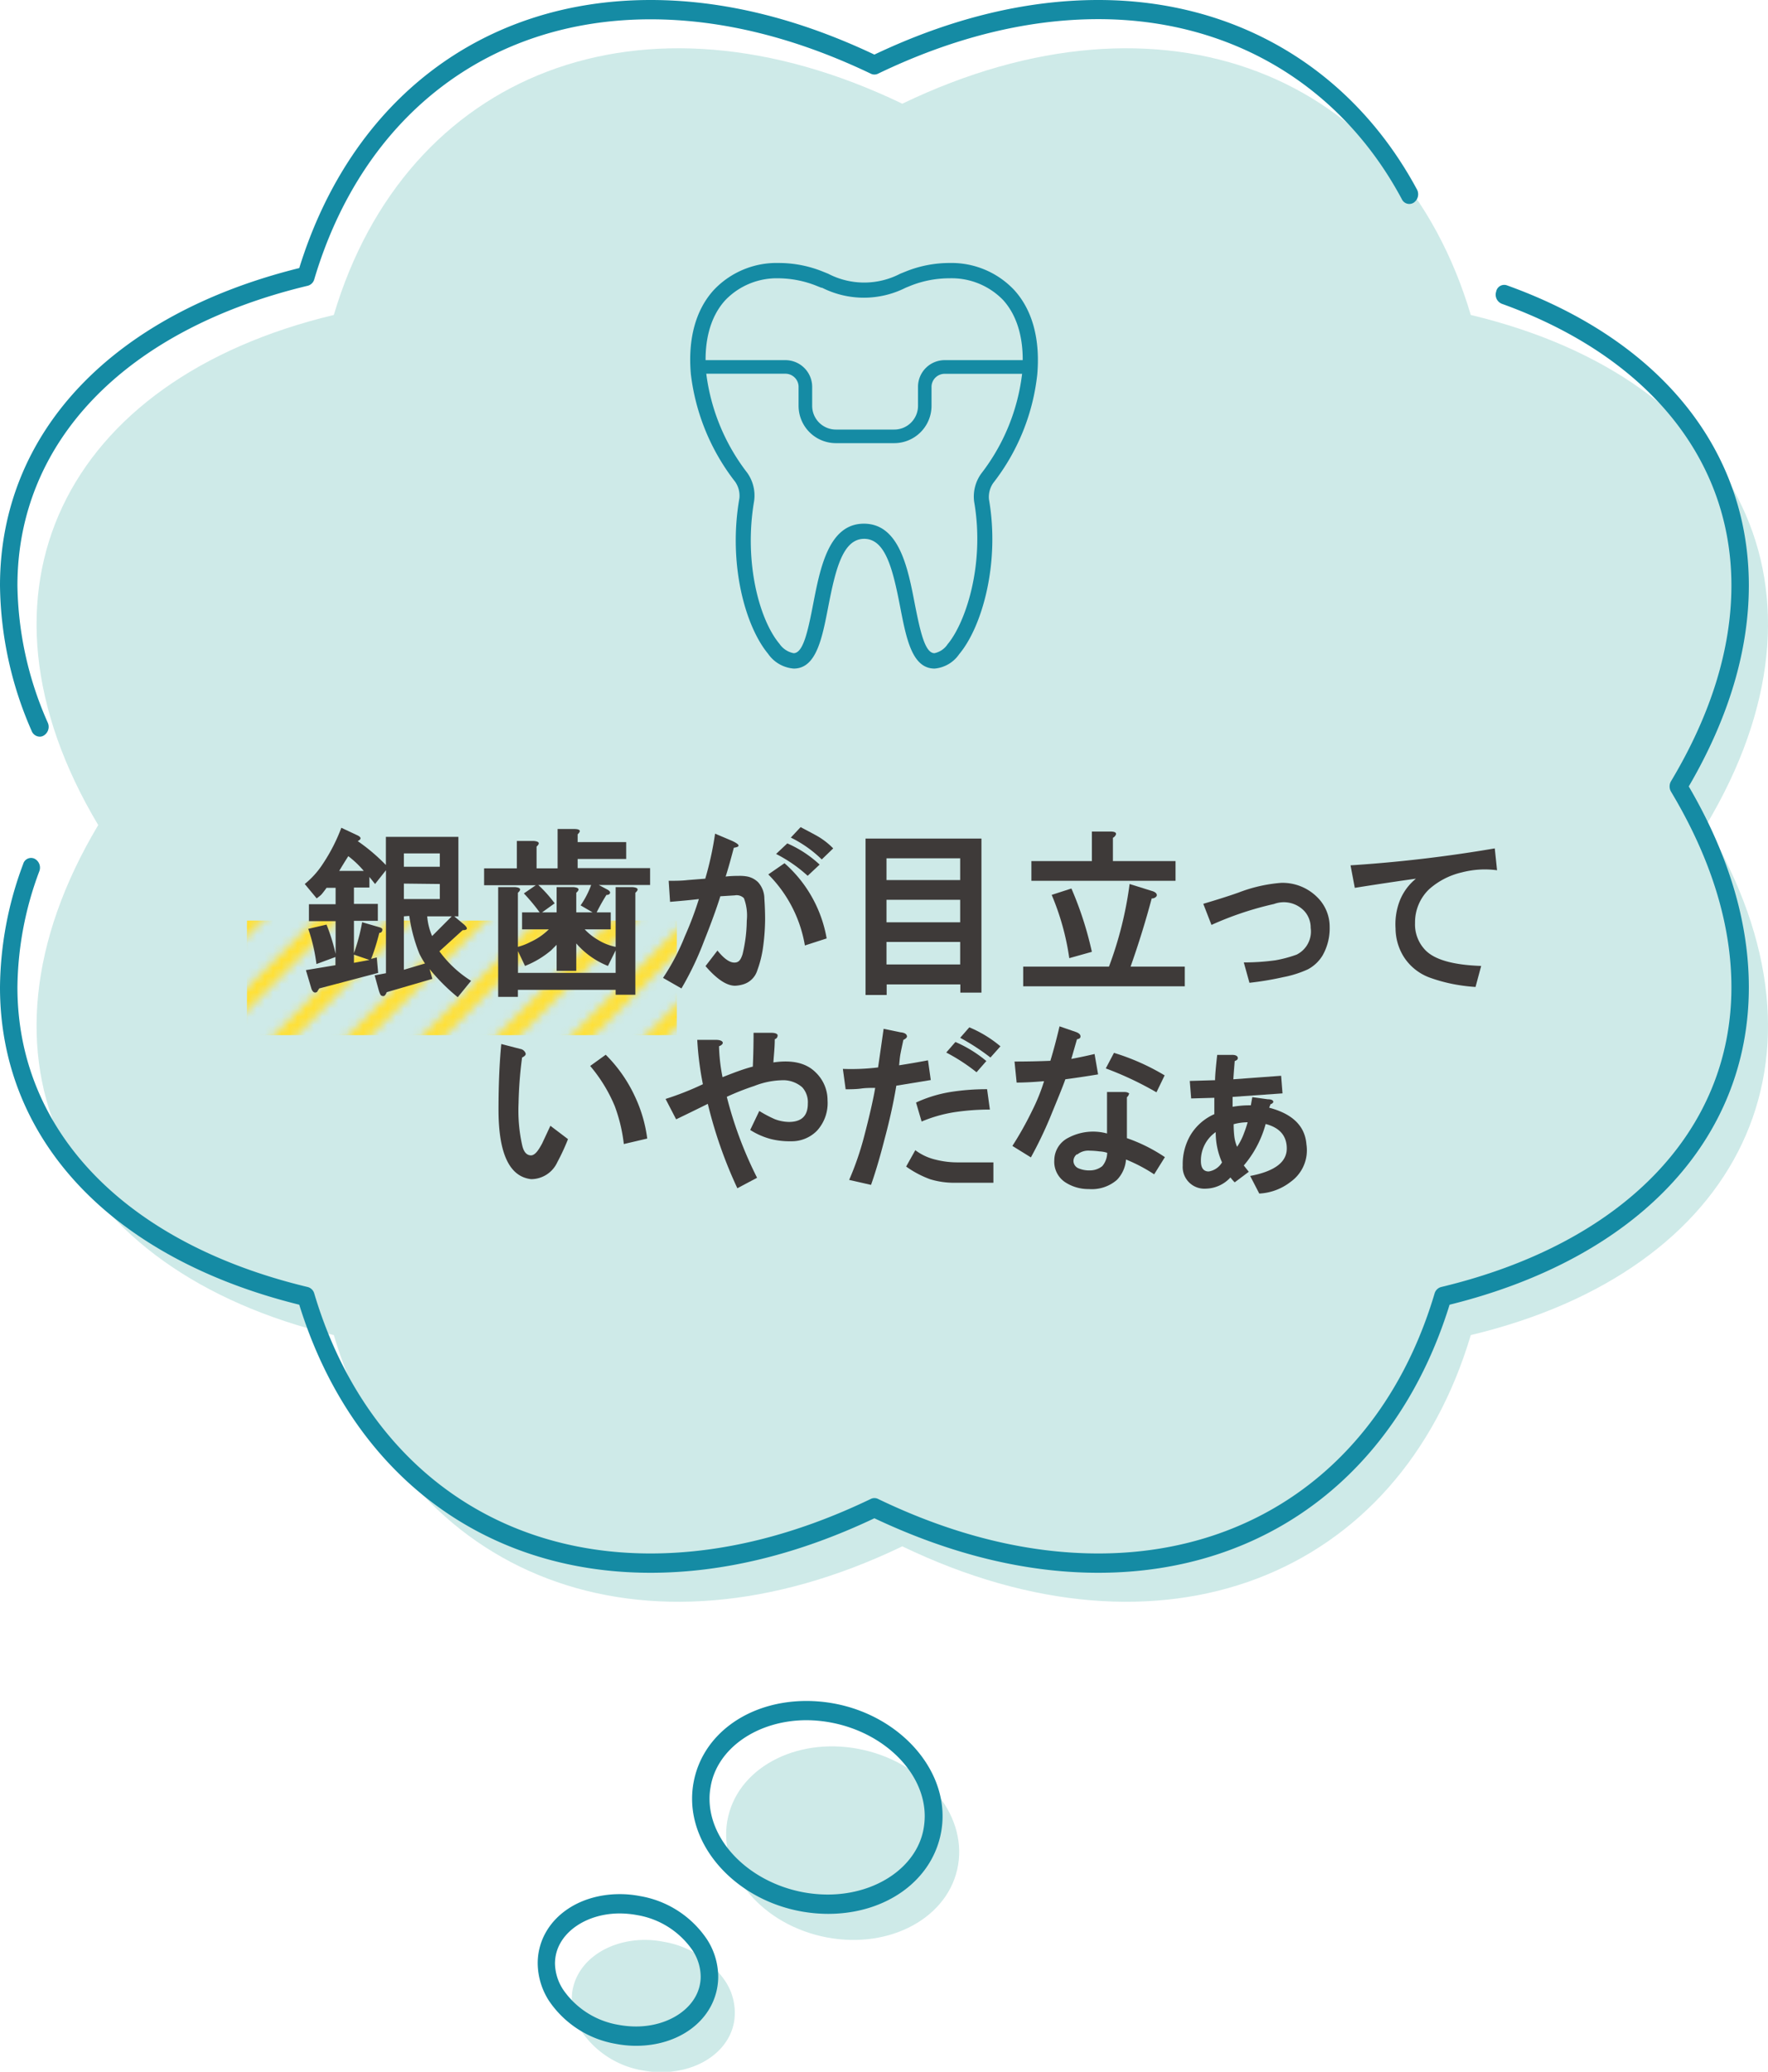 <svg xmlns="http://www.w3.org/2000/svg" xmlns:xlink="http://www.w3.org/1999/xlink" viewBox="0 0 215.99 253.11"><defs><style>.cls-1{fill:none;}.cls-2{fill:#ffe037;}.cls-3{fill:#ceeae8;}.cls-4{fill:#158ba4;}.cls-5{fill:url(#New_Pattern_Swatch_3);}.cls-6{fill:#3e3a39;}</style><pattern id="New_Pattern_Swatch_3" data-name="New Pattern Swatch 3" width="100" height="100" patternTransform="translate(-58.14 -153.27)" patternUnits="userSpaceOnUse" viewBox="0 0 100 100"><rect class="cls-1" width="100" height="100"/><polygon class="cls-1" points="55.96 0 0 55.96 0 62.22 62.22 0 55.96 0"/><polygon class="cls-1" points="46.87 0 0 46.87 0 53.13 53.13 0 46.87 0"/><polygon class="cls-1" points="37.78 0 0 37.78 0 44.04 44.04 0 37.78 0"/><polygon class="cls-1" points="10.51 0 0 10.51 0 16.77 16.77 0 10.51 0"/><polygon class="cls-1" points="1.41 0 0 1.41 0 7.68 7.68 0 1.41 0"/><polygon class="cls-1" points="28.69 0 0 28.69 0 34.95 34.95 0 28.69 0"/><polygon class="cls-1" points="19.6 0 0 19.6 0 25.86 25.86 0 19.6 0"/><polygon class="cls-1" points="92.32 0 0 92.32 0 98.59 98.59 0 92.32 0"/><polygon class="cls-1" points="65.05 0 0 65.05 0 71.31 71.31 0 65.05 0"/><polygon class="cls-1" points="44.04 100 100 44.04 100 37.78 37.78 100 44.04 100"/><polygon class="cls-1" points="62.22 100 100 62.22 100 55.96 55.96 100 62.22 100"/><polygon class="cls-1" points="34.95 100 100 34.95 100 28.69 28.69 100 34.95 100"/><polygon class="cls-1" points="53.13 100 100 53.13 100 46.87 46.87 100 53.13 100"/><polygon class="cls-1" points="100 7.68 100 1.41 1.41 100 7.68 100 100 7.68"/><polygon class="cls-1" points="25.86 100 100 25.86 100 19.6 19.6 100 25.86 100"/><polygon class="cls-1" points="16.77 100 100 16.77 100 10.51 10.51 100 16.77 100"/><polygon class="cls-1" points="71.31 100 100 71.31 100 65.05 65.05 100 71.31 100"/><polygon class="cls-1" points="98.59 100 100 98.59 100 92.32 92.32 100 98.59 100"/><polygon class="cls-1" points="80.4 100 100 80.4 100 74.14 74.14 100 80.4 100"/><polygon class="cls-1" points="89.5 100 100 89.5 100 83.23 83.23 100 89.5 100"/><polygon class="cls-1" points="83.23 0 0 83.23 0 89.5 89.5 0 83.23 0"/><polygon class="cls-1" points="74.14 0 0 74.14 0 80.4 80.4 0 74.14 0"/><polygon class="cls-2" points="37.78 100 100 37.78 100 34.95 34.95 100 37.78 100"/><polygon class="cls-2" points="55.96 100 100 55.96 100 53.13 53.13 100 55.96 100"/><polygon class="cls-2" points="53.13 0 0 53.13 0 55.96 55.96 0 53.13 0"/><polygon class="cls-2" points="34.95 0 0 34.95 0 37.78 37.78 0 34.95 0"/><polygon class="cls-2" points="16.77 0 0 16.77 0 19.6 19.6 0 16.77 0"/><polygon class="cls-2" points="46.87 100 100 46.87 100 44.04 44.04 100 46.87 100"/><polygon class="cls-2" points="25.86 0 0 25.86 0 28.69 28.69 0 25.86 0"/><polygon class="cls-2" points="10.51 100 100 10.51 100 7.68 7.68 100 10.51 100"/><polygon class="cls-2" points="44.04 0 0 44.04 0 46.87 46.87 0 44.04 0"/><polygon class="cls-2" points="28.69 100 100 28.69 100 25.86 25.86 100 28.69 100"/><polygon class="cls-2" points="19.6 100 100 19.6 100 16.77 16.77 100 19.6 100"/><polygon class="cls-2" points="100 0 98.59 0 0 98.59 0 100 1.41 100 100 1.41 100 0"/><polygon class="cls-2" points="62.22 0 0 62.22 0 65.05 65.05 0 62.22 0"/><polygon class="cls-2" points="7.68 0 0 7.68 0 10.51 10.51 0 7.68 0"/><polygon class="cls-2" points="80.4 0 0 80.4 0 83.23 83.23 0 80.4 0"/><polygon class="cls-2" points="92.32 100 100 92.32 100 89.5 89.5 100 92.32 100"/><polygon class="cls-2" points="89.5 0 0 89.5 0 92.32 92.32 0 89.5 0"/><polygon class="cls-2" points="100 100 100 98.59 98.59 100 100 100"/><polygon class="cls-2" points="74.14 100 100 74.14 100 71.31 71.31 100 74.14 100"/><polygon class="cls-2" points="65.05 100 100 65.05 100 62.22 62.22 100 65.05 100"/><polygon class="cls-2" points="71.31 0 0 71.31 0 74.14 74.14 0 71.31 0"/><polygon class="cls-2" points="83.23 100 100 83.23 100 80.4 80.4 100 83.23 100"/><polygon class="cls-2" points="0 0 0 1.41 1.41 0 0 0"/></pattern></defs><g id="Layer_2" data-name="Layer 2"><g id="レイヤー_1" data-name="レイヤー 1"><path class="cls-3" d="M208.44,100.8c17.09,28.56,4.18,54.43-28.76,62.31-8.79,29.56-37.61,41.14-69.45,25.81-31.84,15.33-60.66,3.75-69.45-25.81C7.84,155.23-5.06,129.36,12,100.8-5.06,72.23,7.84,46.36,40.78,38.48,49.57,8.92,78.39-2.66,110.23,12.67c31.84-15.33,60.66-3.75,69.45,25.81C212.62,46.36,225.53,72.23,208.44,100.8Z"/><path class="cls-4" d="M134.18,192.15c-8.83,0-18-2.24-27.36-6.66-9.32,4.42-18.52,6.66-27.35,6.66-20.56,0-36.56-12.23-42.91-32.75C13.65,153.73,0,139.27,0,120.62a43.71,43.71,0,0,1,2.83-15.06,1,1,0,0,1,1.39-.65,1.23,1.23,0,0,1,.58,1.54,41.26,41.26,0,0,0-2.67,14.17c0,17.62,13.26,31.3,35.47,36.62a1.13,1.13,0,0,1,.79.78c5.91,19.9,21.27,31.77,41.08,31.77,8.67,0,17.73-2.24,26.93-6.67a1,1,0,0,1,.85,0c9.19,4.43,18.26,6.67,26.93,6.67,19.81,0,35.17-11.87,41.08-31.77a1.13,1.13,0,0,1,.79-.78c22.21-5.32,35.47-19,35.47-36.62,0-7.68-2.48-15.72-7.37-23.89a1.26,1.26,0,0,1,0-1.3c4.89-8.18,7.37-16.22,7.37-23.9,0-15.46-10.23-28-28.06-34.42a1.2,1.2,0,0,1-.68-1.48,1,1,0,0,1,1.34-.76c18.76,6.75,29.53,20.11,29.53,36.66,0,7.94-2.47,16.2-7.34,24.55,4.87,8.34,7.34,16.6,7.34,24.54,0,18.65-13.66,33.11-36.56,38.78C170.74,179.92,154.74,192.15,134.18,192.15ZM4.88,90a1.08,1.08,0,0,1-1-.67A45.27,45.27,0,0,1,0,71.53c0-18.64,13.65-33.1,36.56-38.78C42.91,12.23,58.91,0,79.47,0c8.83,0,18,2.24,27.35,6.67C116.14,2.24,125.35,0,134.18,0c16.84,0,31,8.43,38.92,23.14a1.24,1.24,0,0,1-.38,1.61,1,1,0,0,1-1.46-.41c-7.49-14-21-22-37.08-22-8.67,0-17.74,2.24-26.93,6.67a1,1,0,0,1-.85,0C97.2,4.6,88.14,2.36,79.47,2.36c-19.81,0-35.17,11.87-41.08,31.77a1.11,1.11,0,0,1-.79.78c-22.21,5.32-35.47,19-35.47,36.62A42.57,42.57,0,0,0,5.84,88.3a1.24,1.24,0,0,1-.51,1.57A.92.92,0,0,1,4.88,90Z"/><path class="cls-4" d="M123.88,35.41A10.52,10.52,0,0,0,116,32.13a14.32,14.32,0,0,0-5.25,1l-.77.31a9.52,9.52,0,0,1-8.81,0l-.77-.31a14.36,14.36,0,0,0-5.25-1,10.54,10.54,0,0,0-7.93,3.28c-2.23,2.43-3.2,6-2.82,10.3a26.49,26.49,0,0,0,5.42,13.16,3,3,0,0,1,.51,2c-1.4,8,.7,15.62,3.5,19a4.2,4.2,0,0,0,3.14,1.81c2.75,0,3.46-3.66,4.21-7.53.91-4.71,1.81-8.31,4.39-8.32h0c2.58,0,3.49,3.61,4.4,8.32.75,3.87,1.45,7.53,4.21,7.53a4.06,4.06,0,0,0,3-1.76c2.78-3.31,5-11.06,3.64-18.9a3,3,0,0,1,.51-2,26.16,26.16,0,0,0,5.39-13.28C127.09,41.4,126.11,37.84,123.88,35.41Zm1,10.14a24.66,24.66,0,0,1-5,12.3,4.8,4.8,0,0,0-.87,3.46c1.34,7.74-1.09,14.83-3.24,17.39a2.54,2.54,0,0,1-1.61,1.1c-1.14,0-1.71-2.5-2.4-6-.84-4.37-1.89-9.81-6.21-9.82s-5.36,5.45-6.21,9.82c-.68,3.53-1.25,6-2.39,6a2.72,2.72,0,0,1-1.73-1.15c-2.46-2.93-4.37-10-3.09-17.45a4.79,4.79,0,0,0-.86-3.46,24.89,24.89,0,0,1-5-12.19c-.33-3.78.48-6.85,2.35-8.89A8.71,8.71,0,0,1,95.11,34a12.79,12.79,0,0,1,4.57.89l.65.26.09,0a11.33,11.33,0,0,0,10.23,0l0,0,.69-.28A12.85,12.85,0,0,1,116,34a8.74,8.74,0,0,1,6.56,2.67C124.39,38.7,125.2,41.77,124.87,45.55Z"/><path class="cls-4" d="M125.78,44H115.46a3.26,3.26,0,0,0-3.31,3.21v2.37a2.9,2.9,0,0,1-2.9,2.9h-7.13a2.9,2.9,0,0,1-2.9-2.9V47.22A3.27,3.27,0,0,0,95.9,44H86.11a.83.83,0,1,0,0,1.66H95.9a1.61,1.61,0,0,1,1.66,1.55v2.37a4.56,4.56,0,0,0,4.56,4.56h7.13a4.56,4.56,0,0,0,4.55-4.56V47.22a1.61,1.61,0,0,1,1.66-1.55h10.32Z"/><rect class="cls-5" x="30.17" y="112.47" width="52.52" height="14"/><ellipse class="cls-3" cx="102.95" cy="225.17" rx="11.67" ry="14.36" transform="translate(-139.69 274.46) rotate(-76.91)"/><path class="cls-3" d="M78.82,237c-4.5,0-8.27,2.51-8.89,6.23a7,7,0,0,0,1.1,4.93,11.34,11.34,0,0,0,7.47,4.79c5.45,1,10.47-1.68,11.19-6h0a7,7,0,0,0-1.1-4.93,11.32,11.32,0,0,0-7.47-4.78A12.17,12.17,0,0,0,78.82,237Z"/><path class="cls-4" d="M101.17,233.82a18.63,18.63,0,0,1-3.4-.32c-7.54-1.41-13.22-7.33-13.22-13.75a10.84,10.84,0,0,1,.15-1.8c1-6,6.68-10.14,13.84-10.14a18.72,18.72,0,0,1,3.4.32c7.53,1.41,13.21,7.33,13.21,13.75a10.84,10.84,0,0,1-.15,1.8h0C114,229.65,108.33,233.82,101.17,233.82Zm-2.63-23.66c-6,0-11,3.46-11.74,8.22a7.84,7.84,0,0,0-.12,1.37c0,5.29,4.92,10.2,11.44,11.43a16.64,16.64,0,0,0,3,.28c6,0,11-3.45,11.74-8.21a8.94,8.94,0,0,0,.11-1.37c0-5.29-4.92-10.2-11.44-11.43A16.55,16.55,0,0,0,98.54,210.16ZM114,223.47Z"/><path class="cls-4" d="M77.71,249.94a13.21,13.21,0,0,1-2.49-.24,12.37,12.37,0,0,1-8.16-5.27,8.57,8.57,0,0,1-1.37-4.56,7.64,7.64,0,0,1,.1-1.26c.7-4.24,4.78-7.2,9.93-7.2a13,13,0,0,1,2.48.24,12.33,12.33,0,0,1,8.16,5.27,8.46,8.46,0,0,1,1.38,4.55,7.56,7.56,0,0,1-.1,1.26C86.94,247,82.85,249.94,77.71,249.94Zm-2-16.17c-4,0-7.33,2.22-7.84,5.27a5.69,5.69,0,0,0-.07.83,6,6,0,0,0,1,3.21,10.26,10.26,0,0,0,6.77,4.3,11.9,11.9,0,0,0,2.13.2c4,0,7.33-2.22,7.83-5.27a4.76,4.76,0,0,0,.07-.84,5.94,5.94,0,0,0-1-3.2,10.26,10.26,0,0,0-6.77-4.3A11.9,11.9,0,0,0,75.72,233.77Z"/><path class="cls-6" d="M46.34,113.28a1,1,0,0,1,.34.17.38.38,0,0,1-.09.43.32.32,0,0,1-.25.09c-.29,1.14-.61,2.2-1,3.18l.69-.18.17,1.89L39,120.76c-.11.17-.2.31-.26.42-.28.18-.51.06-.68-.34l-.69-2.32,3.61-.6v-1l-2.32.86a21.4,21.4,0,0,0-1-4.3l2.23-.52A23.08,23.08,0,0,1,41,116.54v-4H37.74v-2.07H41v-2H39.89c-.11.17-.29.4-.51.68s-.41.38-.69.61L37.23,108a10.46,10.46,0,0,0,2.23-2.49,21.43,21.43,0,0,0,2.24-4.38l2,.94q.69.35,0,.69a22.78,22.78,0,0,1,3.44,2.92v-3.44H56v9.71h-.51l1.2,1c.51.46.46.69-.17.69l-2.84,2.58a14,14,0,0,0,3.87,3.61l-1.63,2a23.8,23.8,0,0,1-3.44-3.44l.34,1.2-5.58,1.63a1.08,1.08,0,0,1-.26.43.36.36,0,0,1-.35,0c-.11,0-.23-.25-.34-.6l-.52-1.89,1.38-.26V106.32L45.82,108l-.69-.86v1.29H43.24v2h2.92v2.07H43.24v3.95a23.09,23.09,0,0,0,1-3.78Zm-4.9-6.88h3a11.84,11.84,0,0,0-1.89-1.8C42.15,105.23,41.78,105.83,41.44,106.4Zm1.8,10.23v1l1.89-.35Zm6.1-12.37v1.63h4.39v-1.63Zm0,3.69v1.89h4.39V108Zm0,4v6.53l2.58-.77a10.66,10.66,0,0,1-.69-1.2A19.85,19.85,0,0,1,50,111.9Zm5.85,0h-3a7.55,7.55,0,0,0,.6,2.41Z"/><path class="cls-6" d="M70.57,101.93v.95H76.5v2.06H70.57v1.12h8.85v2.06H73.15l1.12.6c.28.18.34.35.17.52a.49.49,0,0,1-.35.09,24.1,24.1,0,0,0-1.2,2.14h1.72v2.07H71.43a7.08,7.08,0,0,0,1.63,1.29,6.49,6.49,0,0,0,2.15.85v-7.3h2.06c.69.06.81.29.35.69v12.46H75.21v-.6H63.27v.86H60.86V108.38h2.06c.69.06.8.29.35.69v6.61a7.31,7.31,0,0,0,1.54-.6,7.76,7.76,0,0,0,2.24-1.54H63.78v-2.07h2.15A23.59,23.59,0,0,0,64,109.15l1.46-1H59.14v-2.06h4v-3.35h2.06c.69.06.8.29.35.69v2.66h2.57v-4.81h2.07C70.91,101.3,71,101.53,70.57,101.93Zm-.17,16.68H68v-3.18l-.68.68a11.41,11.41,0,0,1-3.18,1.9l-.86-1.81v2.66H75.21v-2.75l-.94,1.9a10,10,0,0,1-3.87-2.75Zm-.34-10.23c.68.06.8.29.34.69v2.4h2l-1.47-.86a10.85,10.85,0,0,0,1.29-2.49H65.76a15.81,15.81,0,0,1,2,2.24l-1.54,1.11H68v-3.09Z"/><path class="cls-6" d="M89.39,102.71c1,.46,1.12.74.26.86-.29,1.09-.6,2.26-1,3.52a13.41,13.41,0,0,1,1.55-.08,5,5,0,0,1,1.12.08,2.62,2.62,0,0,1,1.29.69,3,3,0,0,1,.77,2c.06.85.09,1.71.09,2.57a26,26,0,0,1-.26,3.44,13.24,13.24,0,0,1-.69,2.75,2.57,2.57,0,0,1-1.72,1.72,4,4,0,0,1-1,.17q-1.54,0-3.61-2.4l1.46-1.9c.8,1,1.49,1.47,2.06,1.47s.78-.35,1-1a18.08,18.08,0,0,0,.52-4.12,6,6,0,0,0-.35-2.75,1.26,1.26,0,0,0-1.12-.34L88,109.5c-.35,1.14-1,3-2,5.5a37.55,37.55,0,0,1-2.75,5.76L81,119.47a26.92,26.92,0,0,0,2.66-5.07,41.8,41.8,0,0,0,1.72-4.56c-1,.12-2.2.23-3.52.34l-.17-2.57c.8,0,1.57,0,2.32-.09l2.15-.17a40,40,0,0,0,1.2-5.5Zm6.45,2.75a15.86,15.86,0,0,1,5.15,9.19l-2.66.86a16.07,16.07,0,0,0-4.47-8.68Zm4.29.17L98.67,107a17.31,17.31,0,0,0-3.86-2.67l1.37-1.29A13.84,13.84,0,0,1,100.13,105.63Zm-.34-3.52a9,9,0,0,1,2,1.54L100.39,105a14.52,14.52,0,0,0-3.78-2.67l1.2-1.28C98.5,101.42,99.16,101.76,99.79,102.11Z"/><path class="cls-6" d="M119.9,121.27h-2.58v-1h-9v1.29h-2.58V102.45H119.9Zm-11.6-16.41v2.66h9v-2.66Zm0,5.07v2.75h9v-2.75Zm0,5.15v2.75h9v-2.75Z"/><path class="cls-6" d="M141.3,109.24a.28.28,0,0,1-.09.34.67.67,0,0,1-.51.18q-1.12,4.2-2.58,8.33h6.62v2.41H125v-2.41h10.48A45.49,45.49,0,0,0,138,108l2.75.86C141,108.93,141.24,109.07,141.3,109.24Zm-5-7.22a.84.84,0,0,1-.34.34v2.84h7.65v2.41H126V105.2h7.39v-3.61h2.24C136.2,101.59,136.43,101.73,136.31,102Zm-2.92,14.27-2.75.77a31.07,31.07,0,0,0-2.15-7.73l2.41-.78A42.3,42.3,0,0,1,133.39,116.29Z"/><path class="cls-6" d="M156.51,107.86a6,6,0,0,1,4.38,1.72,5.06,5.06,0,0,1,1.55,3.7,6.7,6.7,0,0,1-.86,3.44,4.65,4.65,0,0,1-1.81,1.71,13.13,13.13,0,0,1-3,.95,37.38,37.38,0,0,1-4.13.69l-.69-2.49a27.61,27.61,0,0,0,3.87-.26,15.5,15.5,0,0,0,2.58-.69,3.15,3.15,0,0,0,1.72-3.27,3,3,0,0,0-.78-2.06,3.44,3.44,0,0,0-3.69-.86A39.61,39.61,0,0,0,148,113l-1-2.58c1.55-.46,3-.91,4.3-1.37A18.35,18.35,0,0,1,156.51,107.86Z"/><path class="cls-6" d="M182.89,106.32a11.18,11.18,0,0,0-4.3.26,9.09,9.09,0,0,0-4,2.06,5.6,5.6,0,0,0-1.72,4.12,4.51,4.51,0,0,0,1.29,3.35q1.71,1.73,6.79,1.9l-.69,2.57a21.68,21.68,0,0,1-2.67-.34,19.35,19.35,0,0,1-2.83-.77,6.35,6.35,0,0,1-3.27-2.58,6.62,6.62,0,0,1-1-3.44,8,8,0,0,1,.43-3.18,6.58,6.58,0,0,1,2.06-2.92q-3.18.44-7.47,1.12l-.52-2.75a168.57,168.57,0,0,0,17.62-2.07Z"/><path class="cls-6" d="M64.21,128.68c.06.18-.08.35-.43.52a49.85,49.85,0,0,0-.43,5.59,19.53,19.53,0,0,0,.43,5.07c.17.8.49,1.23,1,1.29s.94-.49,1.46-1.47l1-2.14,2.15,1.63A26,26,0,0,1,68.08,142a3.53,3.53,0,0,1-3.18,2.06q-4-.44-4-8.51c0-2.92.11-5.59.34-8l2.32.6A.83.83,0,0,1,64.21,128.68Zm12,11.09a19.57,19.57,0,0,0-1.11-4.64,18.72,18.72,0,0,0-3-4.9L74,128.86a17.57,17.57,0,0,1,3.52,5,17.22,17.22,0,0,1,1.55,5.24Z"/><path class="cls-6" d="M95,126.45c0,.23-.06.4-.35.52,0,1-.11,1.92-.17,2.83q3.44-.51,5.16,1.21a4.71,4.71,0,0,1,1.46,3.43,5,5,0,0,1-1.29,3.7,4.32,4.32,0,0,1-3.18,1.29,9.48,9.48,0,0,1-2.41-.26,8.88,8.88,0,0,1-2.57-1.12l1.11-2.32a15.15,15.15,0,0,0,1.89,1,5.08,5.08,0,0,0,1.72.34c1.55,0,2.32-.74,2.32-2.23a2.72,2.72,0,0,0-.68-2,3.54,3.54,0,0,0-2.58-.86,9.78,9.78,0,0,0-3.27.69A31.44,31.44,0,0,0,88.79,134a47.88,47.88,0,0,0,3.7,9.89l-2.41,1.28a54.62,54.62,0,0,1-3.61-10.31q-1.89.94-3.87,1.89l-1.29-2.49a35.76,35.76,0,0,0,4.56-1.8,38.37,38.37,0,0,1-.69-5.42h2.23c.46,0,.75.09.86.26s-.08.4-.43.52a21.72,21.72,0,0,0,.43,3.78c1.32-.52,2.55-1,3.7-1.29.06-1.38.09-2.75.09-4.13h2.23C94.69,126.19,94.92,126.28,95,126.45Z"/><path class="cls-6" d="M110.79,126.54c.06.17-.09.34-.43.51-.11.52-.23,1.06-.34,1.63s-.12.95-.18,1.47c1.15-.18,2.33-.38,3.53-.61l.34,2.41-4.21.69q-.51,3.09-1.46,6.62c-.57,2.23-1.12,4.06-1.63,5.5l-2.67-.61a35.9,35.9,0,0,0,1.81-5.24c.69-2.63,1.14-4.64,1.37-6-.57,0-1.14,0-1.72.08s-1.26.09-1.89.09l-.34-2.49a27,27,0,0,0,4.3-.18c.23-1.54.45-3.12.68-4.72l2.07.43C110.47,126.16,110.73,126.31,110.79,126.54Zm3.44,15.12a10.91,10.91,0,0,0,2.83.35h4.3v2.49h-4.64a10,10,0,0,1-3.09-.43,12.23,12.23,0,0,1-2.93-1.55l1.12-2A6.6,6.6,0,0,0,114.23,141.66Zm6.7-6.1a28.39,28.39,0,0,0-4.47.34,17.32,17.32,0,0,0-3.87,1.12l-.68-2.32a16.23,16.23,0,0,1,4.21-1.29,28.13,28.13,0,0,1,4.47-.34Zm-.43-5.93L119.3,131a22.82,22.82,0,0,0-3.7-2.41l1.12-1.29A15.5,15.5,0,0,1,120.5,129.63Zm1.72-1.8L121,129.2a26.67,26.67,0,0,0-3.7-2.41l1.12-1.28A14.75,14.75,0,0,1,122.22,127.83Z"/><path class="cls-6" d="M132,126.62c0,.17-.09.29-.43.35l-.69,2.4c.92-.17,1.86-.37,2.84-.6l.43,2.49c-1.38.23-2.73.43-4,.6-.35,1-1,2.55-1.89,4.73a49.49,49.49,0,0,1-2.32,4.81L123.68,140a40.85,40.85,0,0,0,2.41-4.3,23.16,23.16,0,0,0,1.46-3.61c-1.38.12-2.49.17-3.35.17l-.26-2.57q2.24,0,4.38-.09c.4-1.32.77-2.72,1.12-4.21l2,.69Q132,126.28,132,126.62Zm5.93,7a.73.73,0,0,1-.26.43v5a19.94,19.94,0,0,1,4.64,2.32L141,143.47a19.63,19.63,0,0,0-3.44-1.81,4,4,0,0,1-1.11,2.49,4.69,4.69,0,0,1-3.44,1.12,5.16,5.16,0,0,1-2.92-.86,3,3,0,0,1-1.29-2.66,3.09,3.09,0,0,1,1.72-2.75,6.47,6.47,0,0,1,4.72-.52v-5.07h2.06C137.69,133.41,137.89,133.5,138,133.67Zm-6.36,7.39a1.06,1.06,0,0,0-.43.86,1,1,0,0,0,.6.86,3.35,3.35,0,0,0,1.46.26,2.41,2.41,0,0,0,1.46-.52,2.55,2.55,0,0,0,.6-1.63,3.4,3.4,0,0,0-.94-.17,9.46,9.46,0,0,0-1.21-.09A2.13,2.13,0,0,0,131.59,141.06Zm9.71-7.56a40.43,40.43,0,0,0-6.19-2.92l1-1.9a27.73,27.73,0,0,1,6.19,2.75Z"/><path class="cls-6" d="M151.18,129.11c.11.23,0,.41-.34.52-.06.75-.12,1.49-.17,2.23l5.84-.43.17,2.15-6.1.43v1.21a12,12,0,0,1,2.23-.18l.18-1,1.89.26c.45,0,.68.12.68.34a.5.5,0,0,1-.34.26l-.17.43q4.29,1.13,4.55,4.47a4.73,4.73,0,0,1-1.89,4.56,6.8,6.8,0,0,1-3.87,1.46l-1.11-2.15q4.47-.85,4.47-3.35c0-1.55-.86-2.55-2.58-3a13.08,13.08,0,0,1-2.67,5.07l.61.77-1.72,1.29a5.35,5.35,0,0,1-.52-.6,4.18,4.18,0,0,1-3,1.37,2.65,2.65,0,0,1-2.83-2.83,7,7,0,0,1,.94-3.7,6.42,6.42,0,0,1,2.92-2.57v-2l-2.83.08-.17-2.14,3.09-.09c0-.52.09-1.55.26-3.09h1.72C150.81,128.86,151.07,128.94,151.18,129.11Zm-4.47,12.72c0,.86.32,1.29.95,1.29a2.29,2.29,0,0,0,1.63-1.11,9,9,0,0,1-.77-3.7A4.23,4.23,0,0,0,146.71,141.83Zm4-4.47a12.75,12.75,0,0,0,.08,1.47,4.93,4.93,0,0,0,.34,1.28,7.61,7.61,0,0,0,.86-1.71,13.12,13.12,0,0,0,.43-1.29A6.54,6.54,0,0,0,150.67,137.36Z"/></g></g></svg>